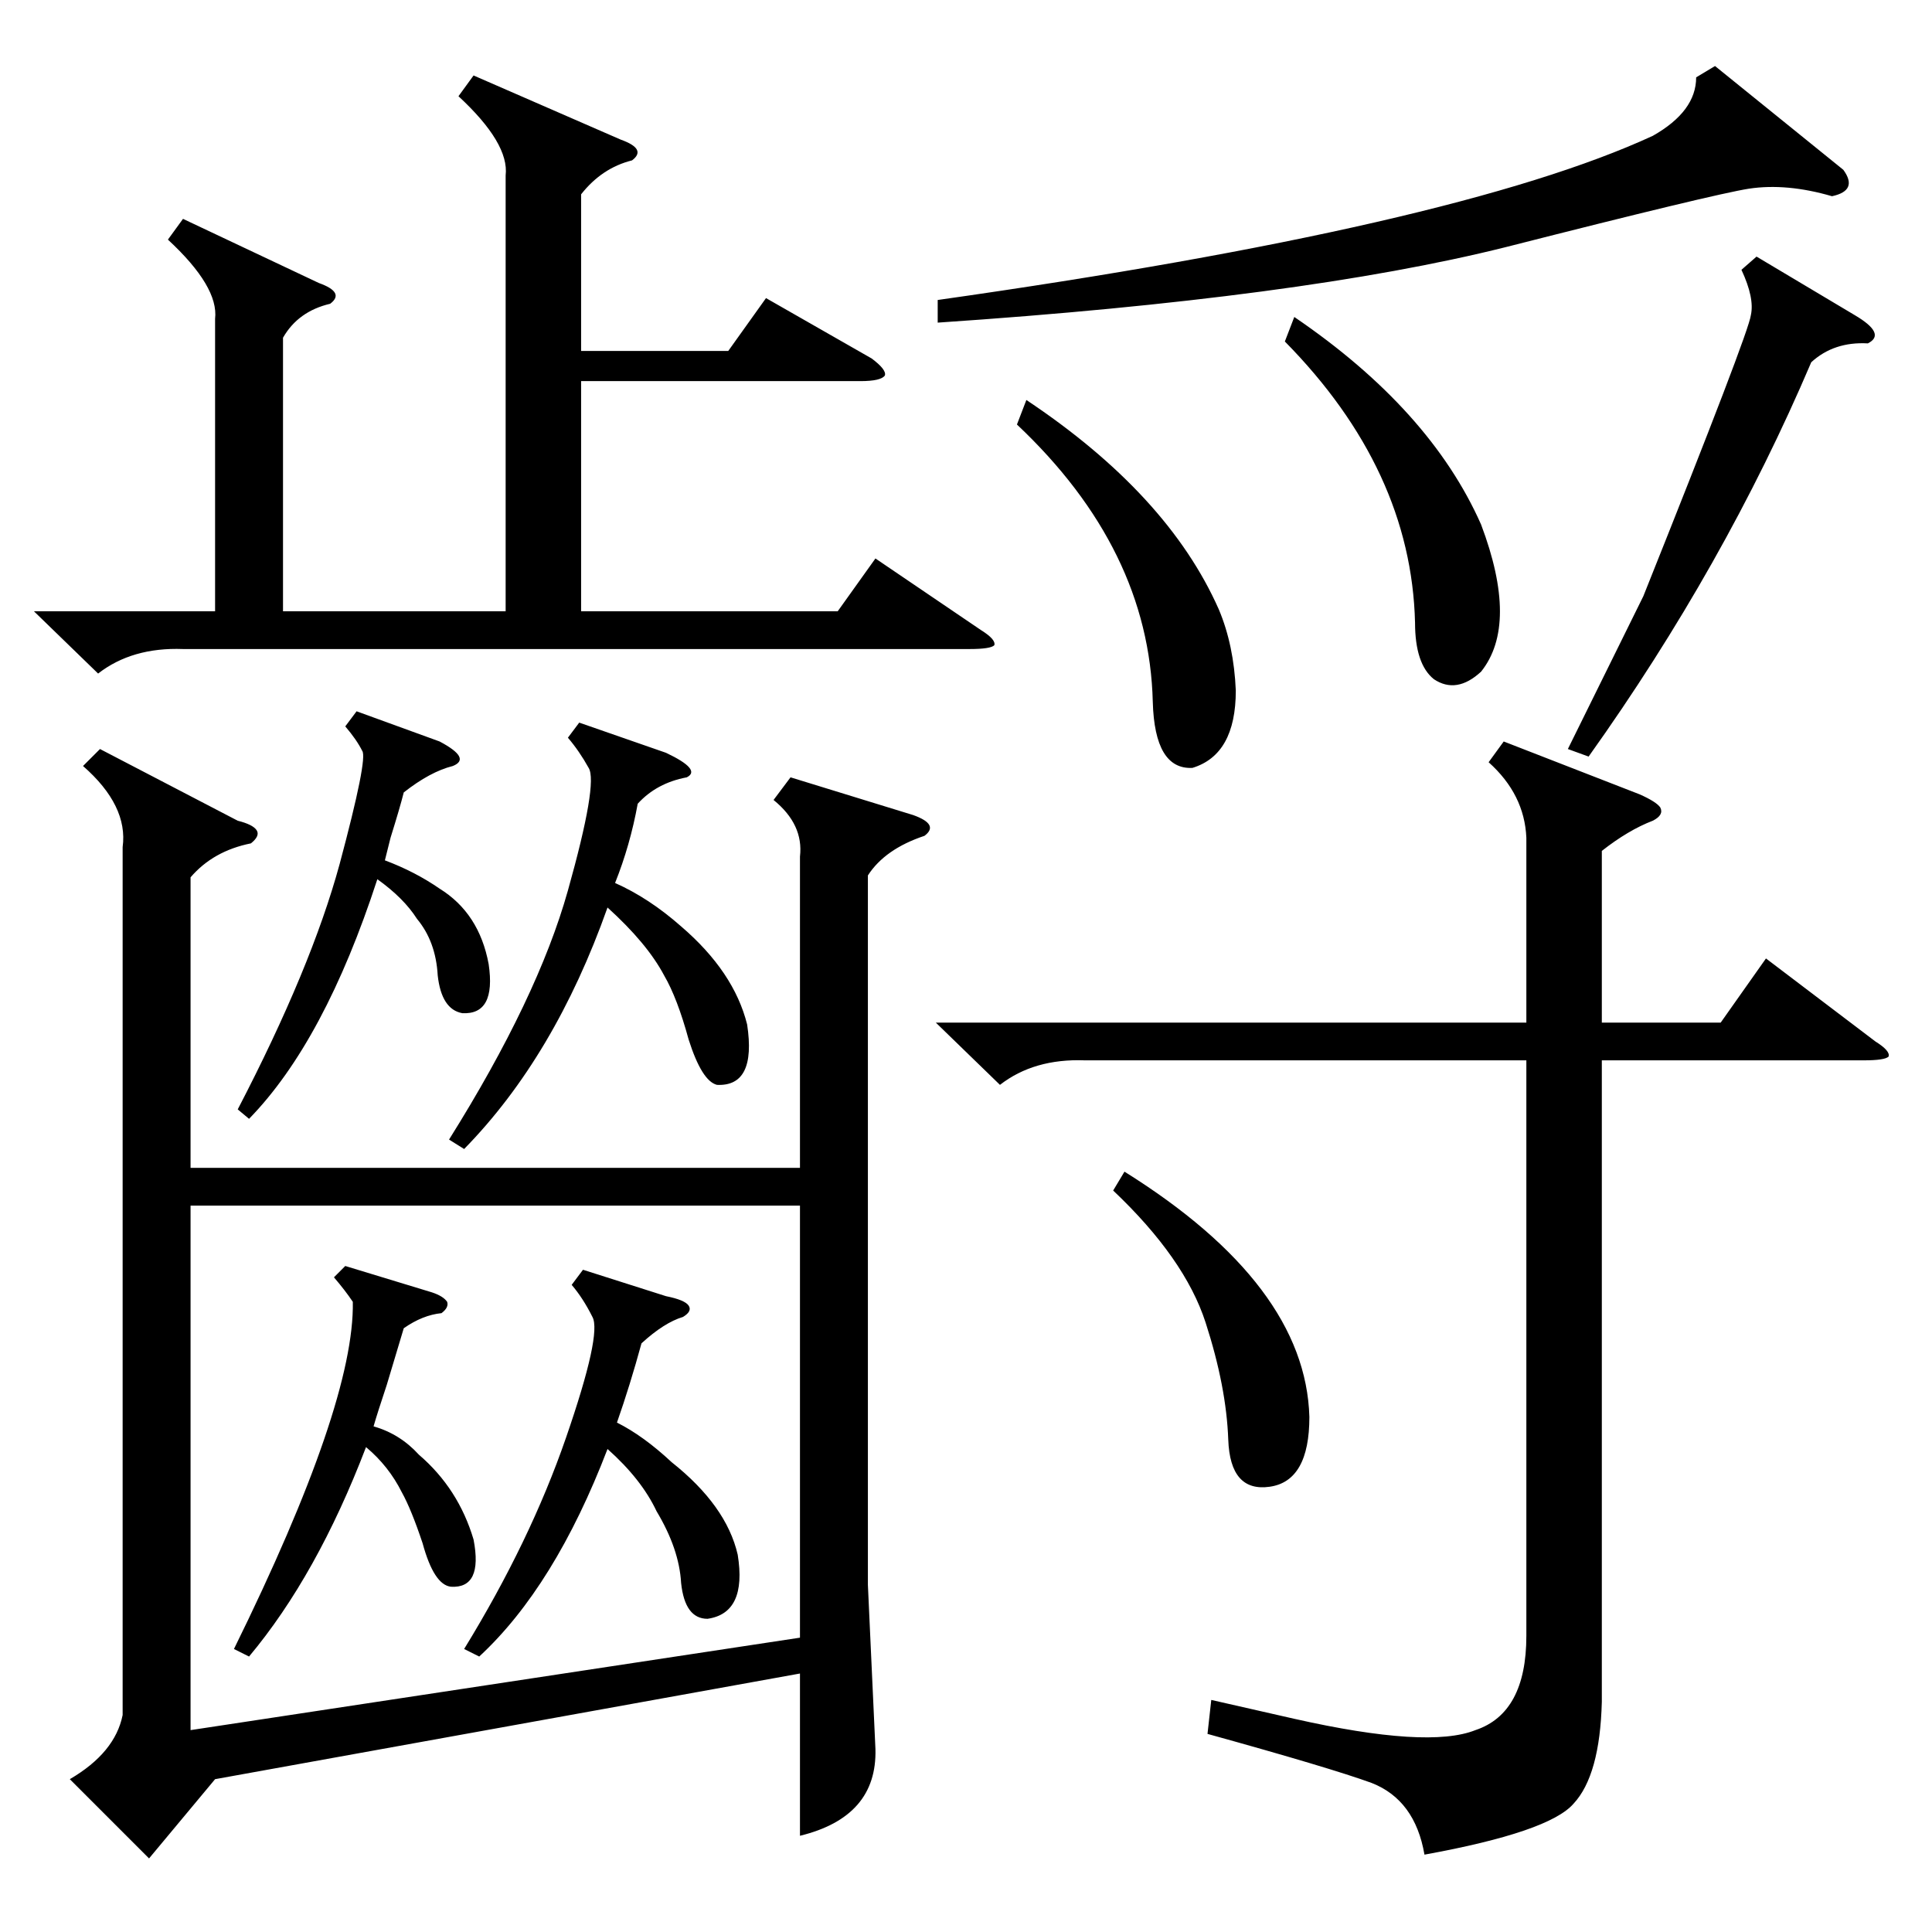 <?xml version="1.0" standalone="no"?>
<!DOCTYPE svg PUBLIC "-//W3C//DTD SVG 1.1//EN" "http://www.w3.org/Graphics/SVG/1.1/DTD/svg11.dtd" >
<svg xmlns="http://www.w3.org/2000/svg" xmlns:xlink="http://www.w3.org/1999/xlink" version="1.1" viewBox="0 -205 1024 1024">
  <g transform="matrix(1 0 0 -1 0 819)">
   <path fill="currentColor"
d="M65 575q3 22 -21 43l9 9l73 -38q8 -2 10 -5t-3 -7q-20 -4 -32 -18v-154h323v165q2 17 -14 30l9 12l65 -20q14 -5 6 -11q-21 -7 -30 -21v-376l4 -87q1 -36 -40 -46v86l-310 -56l-35 -42l-42 42q24 14 28 34v460zM424 385h-323v-278l323 49v229zM809 580q-1 23 -20 40l8 11
l72 -28q9 -4 11 -7q2 -4 -4 -7q-13 -5 -27 -16v-91h63l24 34l58 -44q8 -5 7 -8q-2 -2 -13 -2h-139v-340q-1 -39 -15 -54q-13 -15 -79 -27q-5 29 -28 38q-22 8 -87 26l2 18l44 -10q71 -16 96 -6q27 9 27 50v305h-234q-27 1 -45 -13l-34 33h313v98zM251 984l78 -34
q14 -5 6 -11q-16 -4 -27 -18v-83h78l20 28l56 -32q8 -6 7 -9q-2 -3 -13 -3h-148v-122h136l20 28l56 -38q8 -5 7 -8q-2 -2 -13 -2h-417q-27 1 -45 -13l-34 33h96v155q2 17 -25 42l8 11l72 -34q14 -5 6 -11q-17 -4 -25 -18v-145h118v231q2 17 -25 42zM909 989l68 -55
q8 -11 -6 -14q-24 7 -44 4q-19 -3 -129 -31q-108 -27 -301 -40v12q275 39 379 87q23 13 23 31zM307 641l46 -16q19 -9 11 -13q-16 -3 -26 -14q-4 -22 -12 -42q18 -8 35 -23q28 -24 35 -52q5 -33 -16 -32q-8 2 -15 24q-6 22 -13 34q-9 17 -30 36q-28 -79 -76 -128l-8 5
q47 75 63 132t11 65q-5 9 -11 16zM931 888l52 -31q17 -10 7 -15q-18 1 -30 -10q-46 -108 -118 -209l-11 4l40 81q56 140 57 149q2 9 -5 24zM309 351l44 -14q10 -2 12 -5t-3 -6q-10 -3 -22 -14q-6 -22 -13 -42q14 -7 29 -21q29 -23 35 -49q5 -31 -16 -34q-12 0 -14 19
q-1 18 -13 38q-8 17 -26 33q-28 -73 -68 -110l-8 4q35 57 54 112t14 64q-5 10 -11 17zM189 647l44 -16q17 -9 7 -13q-12 -3 -26 -14q-2 -8 -7 -24l-3 -12q16 -6 29 -15q21 -13 26 -40q4 -27 -14 -26q-11 2 -13 20q-1 18 -11 30q-7 11 -21 21q-28 -86 -68 -127l-6 5
q39 75 54 130q15 56 12 60q-3 6 -9 13zM686 856q72 -49 99 -110q20 -53 0 -78q-13 -12 -25 -4q-10 8 -10 30q-2 81 -69 149zM544 812q75 -50 102 -111q8 -19 9 -43q0 -34 -23 -41q-20 -1 -21 35q-2 81 -72 147zM183 353l46 -14q6 -2 8 -5q1 -3 -3 -6q-10 -1 -20 -8l-9 -30
q-5 -15 -7 -22q14 -4 24 -15q21 -18 29 -45q5 -26 -12 -25q-9 1 -15 23q-6 18 -11 27q-7 14 -19 24q-26 -68 -62 -111l-8 4q64 130 63 184q-4 6 -10 13zM590 393l6 10q96 -60 98 -130q0 -34 -21 -37t-22 25t-12 62t-49 70z" />
  </g>

</svg>
